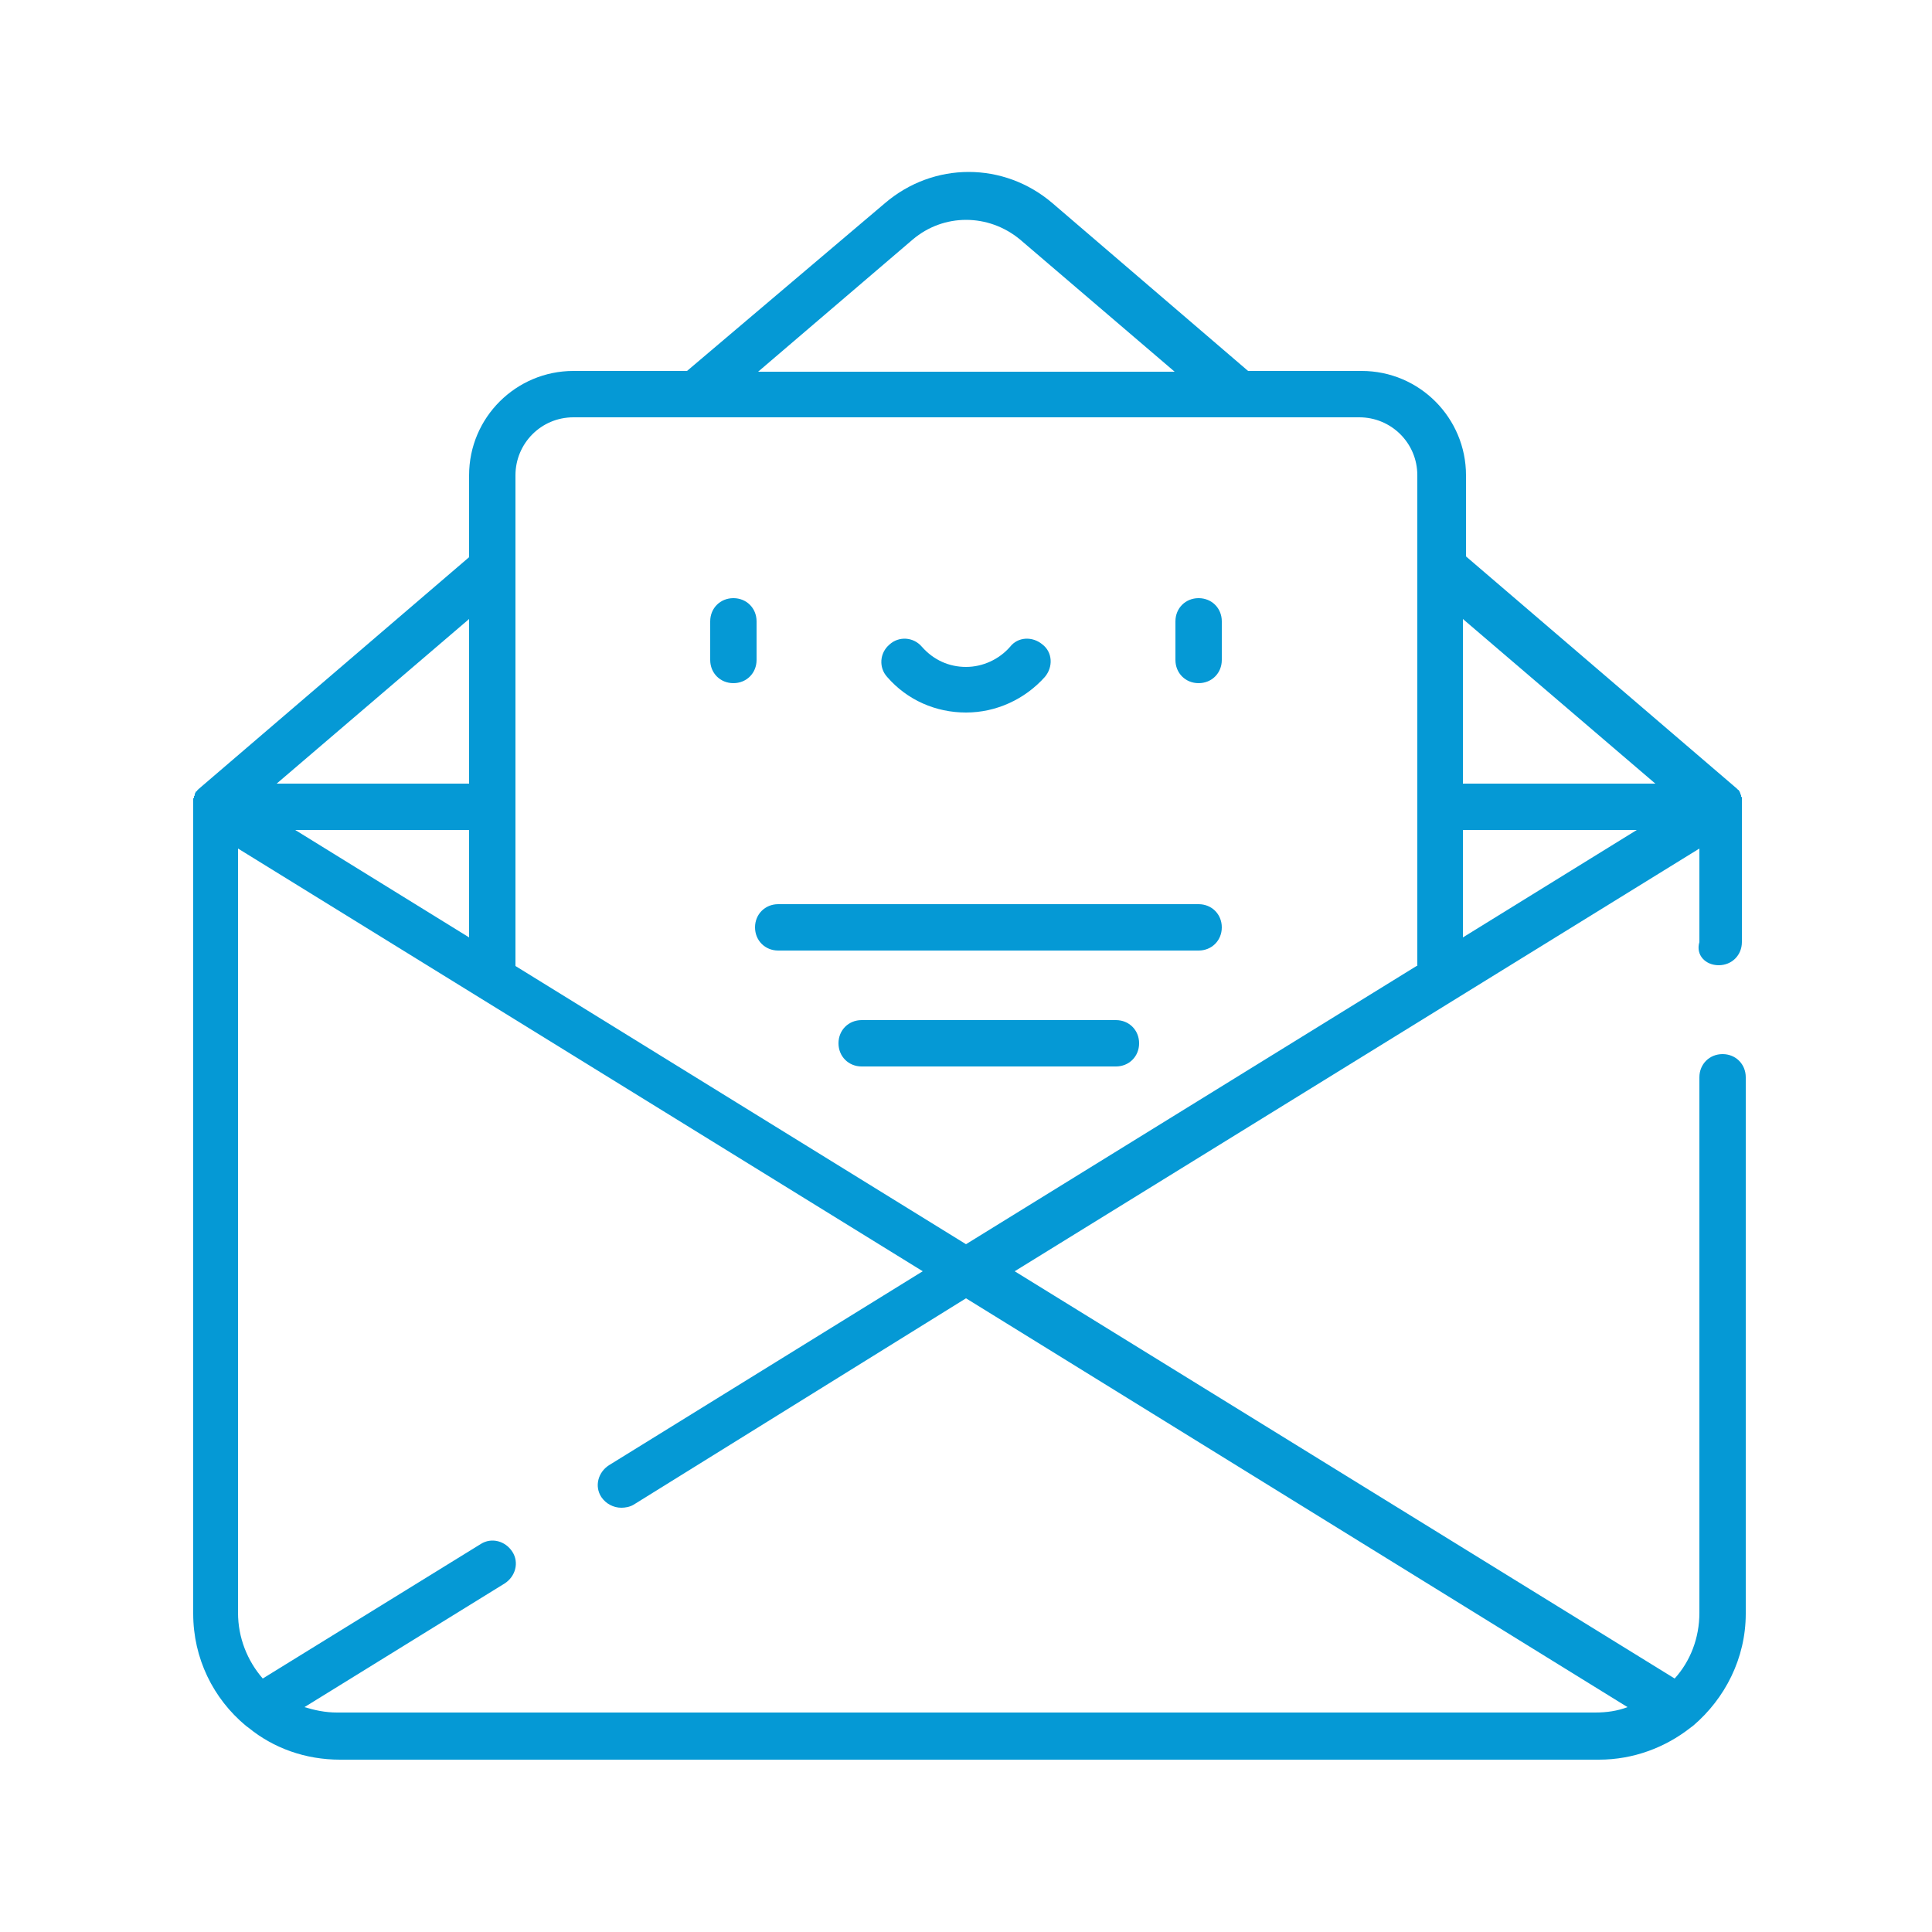 <?xml version="1.0" encoding="utf-8"?>
<!-- Generator: Adobe Illustrator 23.0.0, SVG Export Plug-In . SVG Version: 6.00 Build 0)  -->
<svg version="1.1" id="Capa_1" xmlns="http://www.w3.org/2000/svg" xmlns:xlink="http://www.w3.org/1999/xlink" x="0px" y="0px"
	 viewBox="0 0 250 250" style="enable-background:new 0 0 250 250;" xml:space="preserve">
<style type="text/css">
	.st0{fill:#136EC2;}
	.st1{opacity:0.22;fill:#136EC2;}
	.st2{fill:#0599D5;}
	.st3{fill:#15CCD5;}
</style>
<g>
	<g>
		<g>
			<g>
				<path class="st2" d="M97.9,80.4c0-1.7-1.3-3-3-3c-1.7,0-3,1.3-3,3v5c0,1.7,1.3,3,3,3c1.7,0,3-1.3,3-3V80.4z"/>
				<path class="st2" d="M222.4,124.9c1.7,0,3-1.3,3-3v-17.5c0,0,0,0,0-0.1c0,0,0-0.1,0-0.1c0,0,0,0,0-0.1c0,0,0-0.1,0-0.1
					c0,0,0-0.1,0-0.1c0,0,0,0,0-0.1c0,0,0-0.1,0-0.1c0,0,0-0.1,0-0.1c0,0,0,0,0-0.1c0,0,0-0.1,0-0.1c0,0,0-0.1,0-0.1c0,0,0,0,0-0.1
					c0,0,0-0.1-0.1-0.1c0,0,0,0,0-0.1c0,0,0,0,0-0.1c0,0,0-0.1-0.1-0.1c0,0,0,0,0-0.1c0,0,0,0,0,0c0,0,0,0,0,0c0,0,0,0,0-0.1
					c0,0-0.1-0.1-0.1-0.1c0,0,0,0,0-0.1c0,0,0,0,0,0c0,0,0,0,0,0c0,0-0.1-0.1-0.1-0.1c0,0,0-0.1-0.1-0.1c0,0,0,0,0,0
					c0,0-0.1-0.1-0.1-0.1c0,0-0.1-0.1-0.1-0.1c0,0,0,0,0,0l-35-30V61.5c0-7.4-6-13.5-13.5-13.5h-14.7l-25.3-21.7
					c-6.3-5.4-15.4-5.4-21.7,0L88.9,48H74.2c-7.4,0-13.5,6-13.5,13.5v10.6l-35,30c0,0,0,0,0,0c0,0-0.1,0.1-0.1,0.1
					c0,0-0.1,0.1-0.1,0.1c0,0,0,0,0,0c0,0,0,0.1-0.1,0.1c0,0-0.1,0.1-0.1,0.1c0,0,0,0,0,0c0,0,0,0,0,0c0,0,0,0,0,0.1
					c0,0-0.1,0.1-0.1,0.1c0,0,0,0,0,0.1c0,0,0,0,0,0c0,0,0,0,0,0c0,0,0,0,0,0.1c0,0,0,0.1-0.1,0.1c0,0,0,0,0,0.1c0,0,0,0,0,0.1
					c0,0,0,0.1-0.1,0.1c0,0,0,0,0,0.1c0,0,0,0.1,0,0.1c0,0,0,0.1,0,0.1c0,0,0,0,0,0.1c0,0,0,0.1,0,0.1c0,0,0,0.1,0,0.1
					c0,0,0,0,0,0.1c0,0,0,0.1,0,0.1c0,0,0,0.1,0,0.1c0,0,0,0,0,0.1c0,0,0,0.1,0,0.1c0,0,0,0,0,0.1v104.3c0,5.8,2.6,11,6.8,14.5
					c0.1,0.1,0.3,0.2,0.4,0.3c3.2,2.6,7.3,4.1,11.8,4.1h162.9c4.5,0,8.6-1.6,11.8-4.1c0.1-0.1,0.3-0.2,0.4-0.3
					c4.1-3.5,6.8-8.7,6.8-14.5v-69.4c0-1.7-1.3-3-3-3c-1.7,0-3,1.3-3,3v69.3c0,3.3-1.2,6.3-3.2,8.5l-85.4-52.7l88.6-54.7v12.1
					C219.4,123.6,220.7,124.9,222.4,124.9z M118.1,31c4-3.4,9.8-3.4,13.9,0l20,17.1H98.1L118.1,31z M60.7,80.1v21.3H35.8L60.7,80.1z
					 M60.7,107.4v13.9l-22.5-13.9H60.7z M210.6,220.9c-1.3,0.5-2.7,0.7-4.2,0.7H43.6c-1.5,0-2.9-0.3-4.2-0.7l25.9-16
					c1.4-0.9,1.9-2.7,1-4.1c-0.9-1.4-2.7-1.9-4.1-1l-28.2,17.4c-2-2.3-3.2-5.3-3.2-8.5v-98.9l88.6,54.7l-40.6,25.1
					c-1.4,0.9-1.9,2.7-1,4.1c0.6,0.9,1.6,1.4,2.6,1.4c0.5,0,1.1-0.1,1.6-0.4L125,168L210.6,220.9z M183.3,125L183.3,125L125,161
					l-58.3-36v-20.6c0,0,0,0,0,0c0,0,0,0,0,0V61.5c0-4.1,3.3-7.5,7.5-7.5h101.7c4.1,0,7.5,3.3,7.5,7.5V125z M189.3,121.3v-13.9h22.5
					L189.3,121.3z M189.3,101.4V80.1l24.9,21.3H189.3z"/>
				<path class="st2" d="M155.1,117h-54.4c-1.7,0-3,1.3-3,3s1.3,3,3,3h54.4c1.7,0,3-1.3,3-3S156.8,117,155.1,117z"/>
				<path class="st2" d="M155.1,77.4c-1.7,0-3,1.3-3,3v5c0,1.7,1.3,3,3,3c1.7,0,3-1.3,3-3v-5C158.1,78.7,156.8,77.4,155.1,77.4z"/>
				<path class="st2" d="M125,92.2c3.9,0,7.6-1.7,10.2-4.6c1.1-1.3,1-3.2-0.3-4.2c-1.3-1.1-3.2-1-4.2,0.3c-1.4,1.6-3.5,2.6-5.7,2.6
					s-4.2-0.9-5.7-2.6c-1.1-1.3-3-1.4-4.2-0.3c-1.3,1.1-1.4,3-0.3,4.2C117.4,90.6,121.1,92.2,125,92.2z"/>
				<path class="st2" d="M144.4,132h-32.9c-1.7,0-3,1.3-3,3c0,1.7,1.3,3,3,3h32.9c1.7,0,3-1.3,3-3C147.4,133.3,146.1,132,144.4,132z
					"/>
			</g>
		</g>
	</g>
</g>
</svg>

